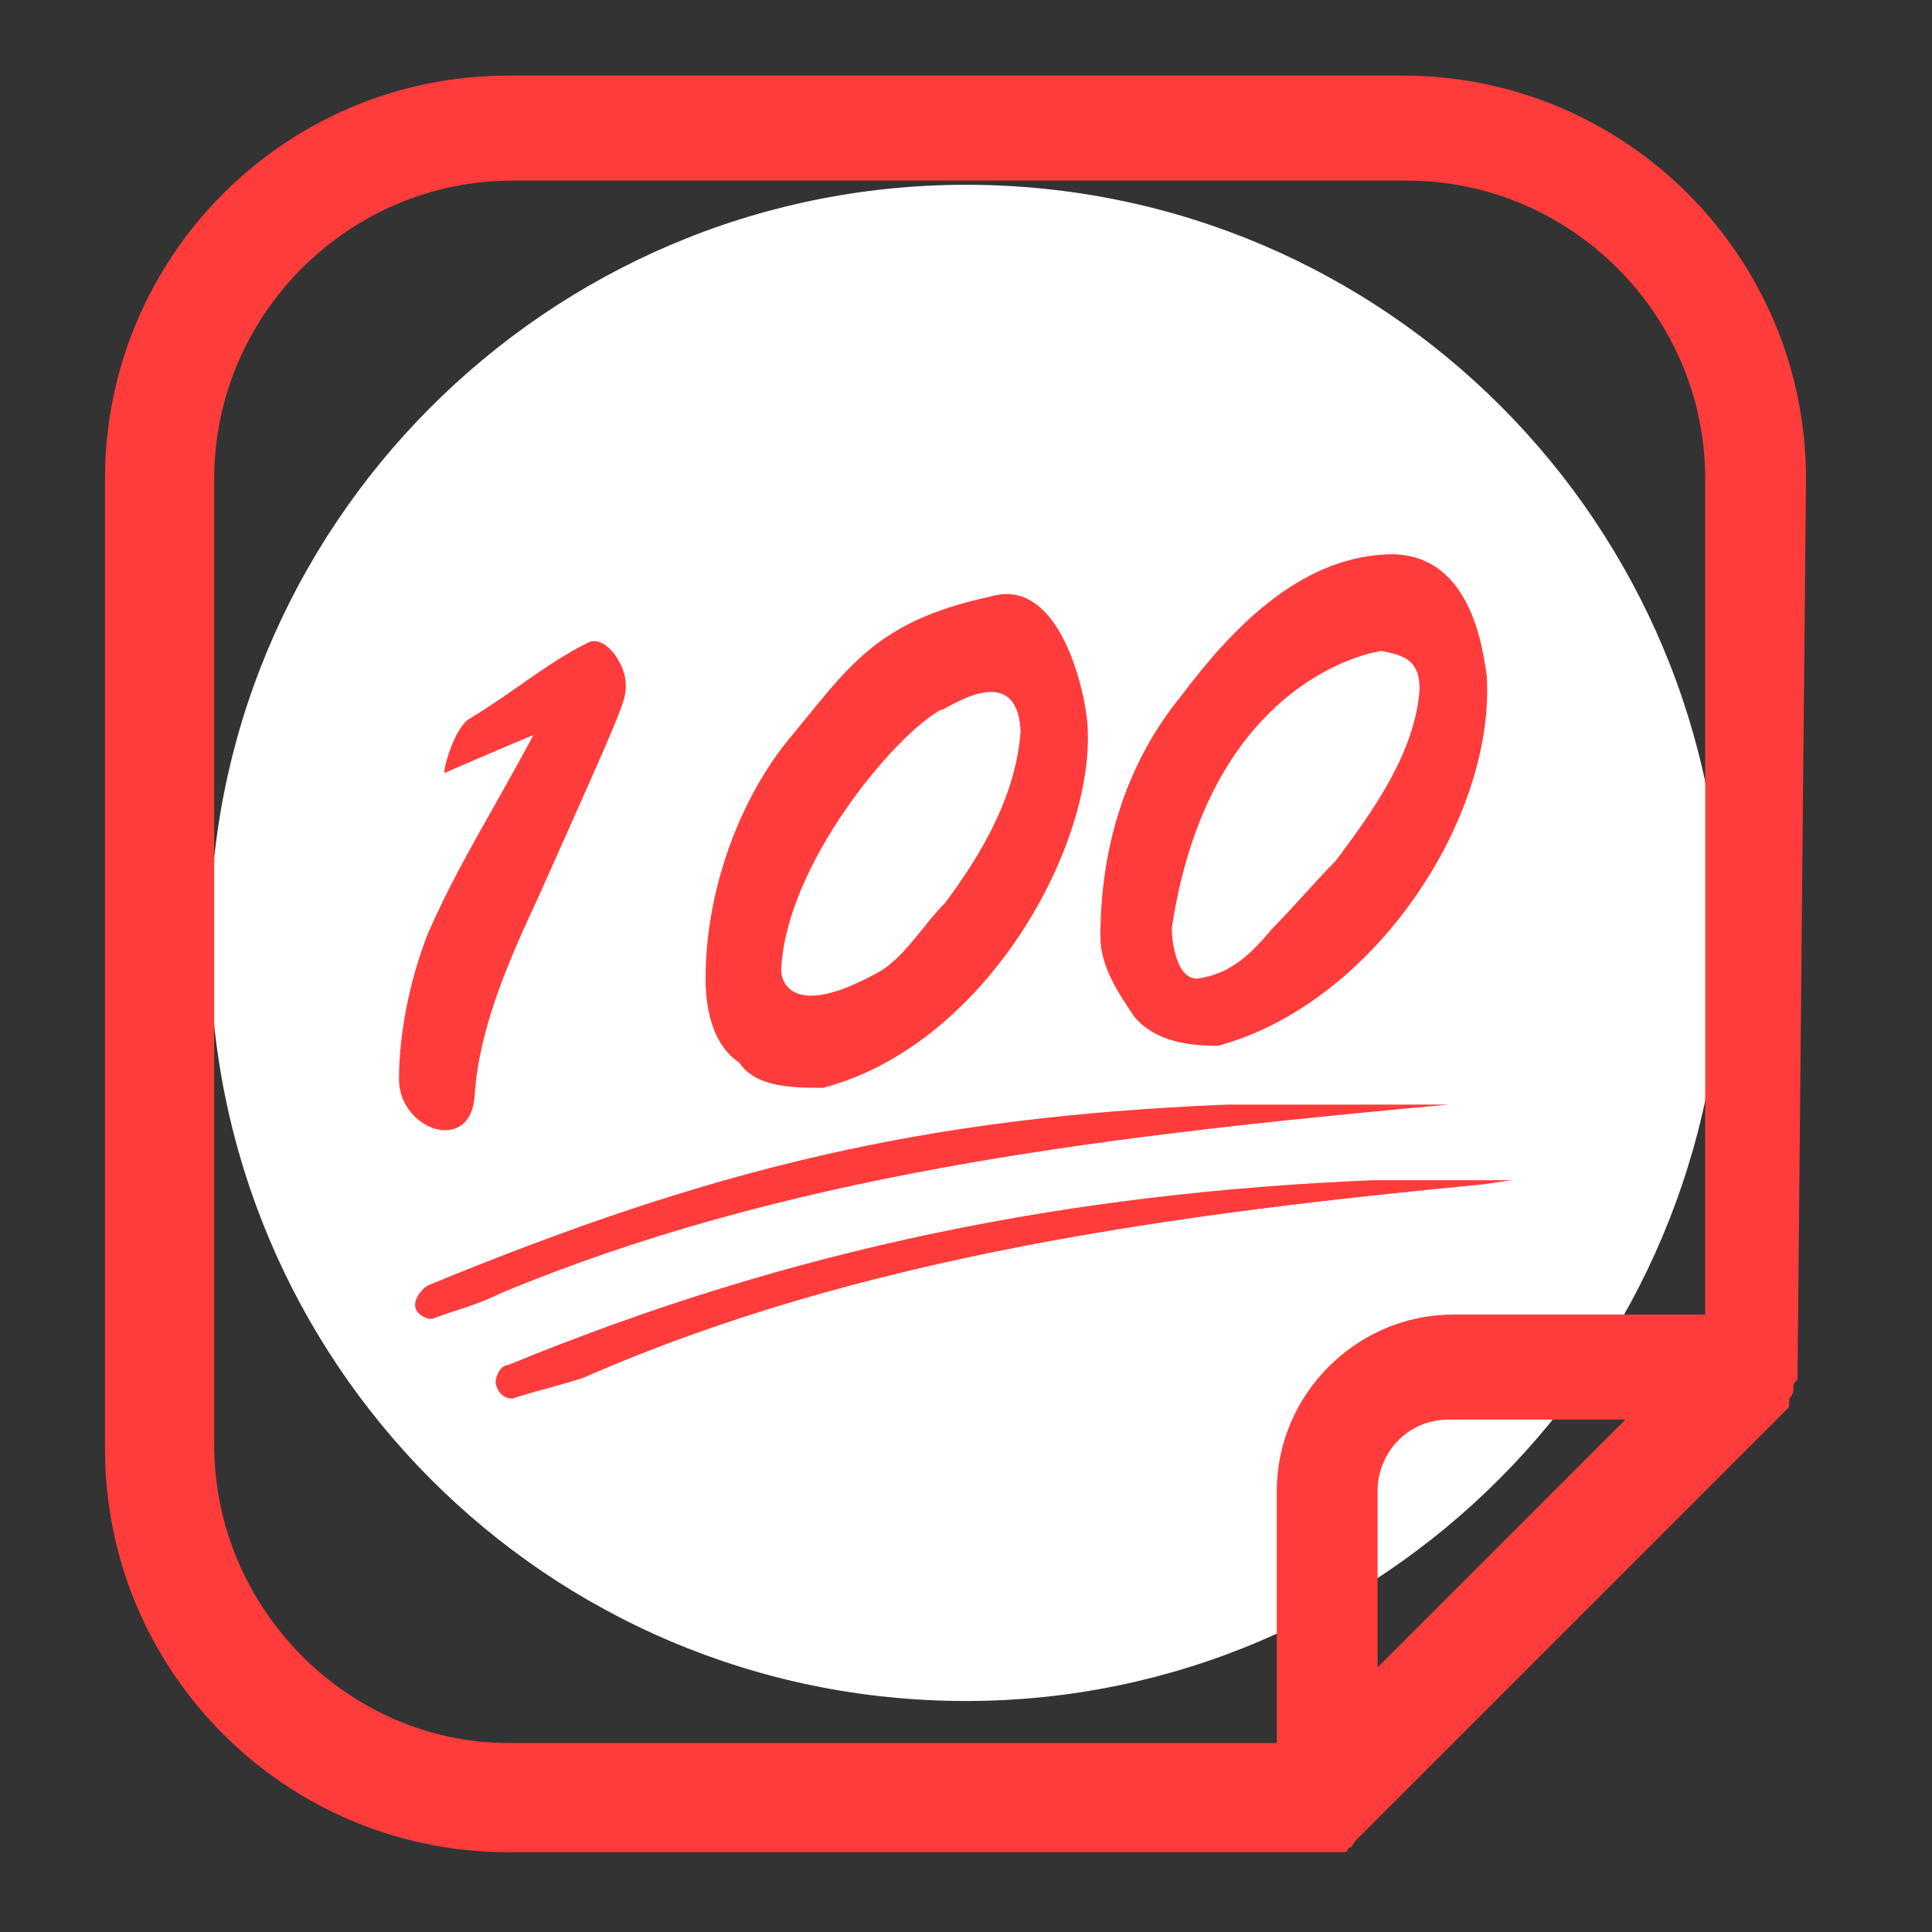 <?xml version="1.0" standalone="no"?><!DOCTYPE svg PUBLIC "-//W3C//DTD SVG 1.1//EN" "http://www.w3.org/Graphics/SVG/1.1/DTD/svg11.dtd"><svg t="1643701722584" class="icon" viewBox="0 0 1024 1024" version="1.1" xmlns="http://www.w3.org/2000/svg" p-id="1708" xmlns:xlink="http://www.w3.org/1999/xlink" width="200" height="200"><rect x="0" y="0" width="1024" height="1024" fill="#333333" stroke="none"/><defs><style type="text/css"></style></defs><path d="M512 901.565c-222.609 0-400.696-180.313-400.696-400.695C109.078 280.487 289.391 97.948 512 97.948S912.696 278.26 912.696 498.643c0 222.61-180.313 402.922-400.696 402.922z" fill="#FFFFFF" p-id="1709"></path><path d="M957.217 253.774c0-117.983-95.721-213.704-213.704-213.704H269.357c-117.983 0-213.705 95.721-213.705 213.704V768c0 117.983 95.722 213.704 213.705 213.704h442.99s2.227 0 2.227-2.226c2.226 0 2.226-2.226 4.452-4.452l227.061-227.06c2.226-2.227 2.226-2.227 2.226-4.453v-2.226s2.226-2.226 2.226-4.452v-2.226c0-2.226 2.226-2.226 2.226-4.452v-4.453l4.452-471.93z m-843.687 512v-512c0-86.817 71.235-158.052 158.053-158.052h474.156c86.818 0 158.052 71.235 158.052 158.052v442.991H770.226c-51.2 0-93.496 42.296-93.496 93.496v133.565H269.357c-84.592 0-155.827-71.235-155.827-158.052z m616.627 117.983V790.26c0-20.035 15.582-37.844 37.843-37.844h93.496l-131.34 131.34z m0 0" fill="#FF3C3C" p-id="1710" data-spm-anchor-id="a313x.7781069.0.i1" class="selected"></path><path d="M271.583 741.287c-6.679 0-8.905-6.678-8.905-8.904s2.226-8.905 6.679-8.905c151.373-62.33 298.295-91.27 458.573-97.948h73.461l-15.582 2.227c-162.505 15.582-329.461 37.843-476.383 102.4-13.356 4.452-24.487 6.678-37.843 11.13z m373.982-186.991c-15.582 0-33.391-2.226-44.522-15.583-8.904-13.356-17.808-26.713-17.808-42.296 0-46.747 13.356-91.27 42.295-126.887 26.713-35.617 62.33-73.46 109.079-75.687 44.521-2.226 51.2 48.974 53.426 64.557 4.452 75.687-60.105 173.635-142.47 195.896z m86.818-209.253c-2.226 0-91.27 13.357-111.305 146.922 0 6.678 2.226 26.713 13.357 26.713 17.808-2.226 28.939-13.356 40.07-26.713 11.13-11.13 22.26-24.487 33.39-35.617 20.035-26.713 42.296-57.878 44.522-91.27 0-15.582-8.904-17.808-20.034-20.035z m-449.67 44.522s-42.296 17.809-46.748 20.035c-2.226 2.226 4.452-24.487 13.357-28.94 22.26-13.356 40.07-28.938 62.33-40.069 8.905-4.452 20.035 11.13 20.035 22.261 0 8.905 0 8.905-46.748 113.53-15.582 33.392-31.165 69.01-33.391 104.627-2.226 31.165-40.07 17.808-40.07-8.905s6.679-55.652 15.583-77.913c15.582-35.617 35.617-66.782 55.652-104.626z m293.844-2.226c2.226 64.557-55.653 166.957-140.244 189.218-15.583 0-35.617 0-44.522-13.357-13.356-8.904-17.808-26.713-17.808-44.522 0-46.748 17.808-93.495 42.295-124.66 33.392-40.07 46.748-64.557 109.079-77.914 37.843-11.13 51.2 55.653 51.2 71.235z m-77.914-11.13c-24.486 13.356-82.365 82.365-84.59 138.017 0 6.678 6.677 26.713 53.425 0 13.357-8.904 22.261-24.487 33.392-35.617 20.034-26.713 37.843-57.879 40.07-91.27-2.227-40.07-42.297-8.904-42.297-11.13zM227.061 681.183c151.374-62.33 262.678-89.044 422.956-95.722H768l-24.487 2.226c-164.73 15.583-329.46 35.617-478.609 97.948-13.356 6.678-24.487 8.904-35.617 13.356h-2.226c-13.357-4.452-4.452-15.582 0-17.808z m0 0" fill="#FF3C3C" p-id="1711" data-spm-anchor-id="a313x.7781069.0.i2" class="selected"></path></svg>